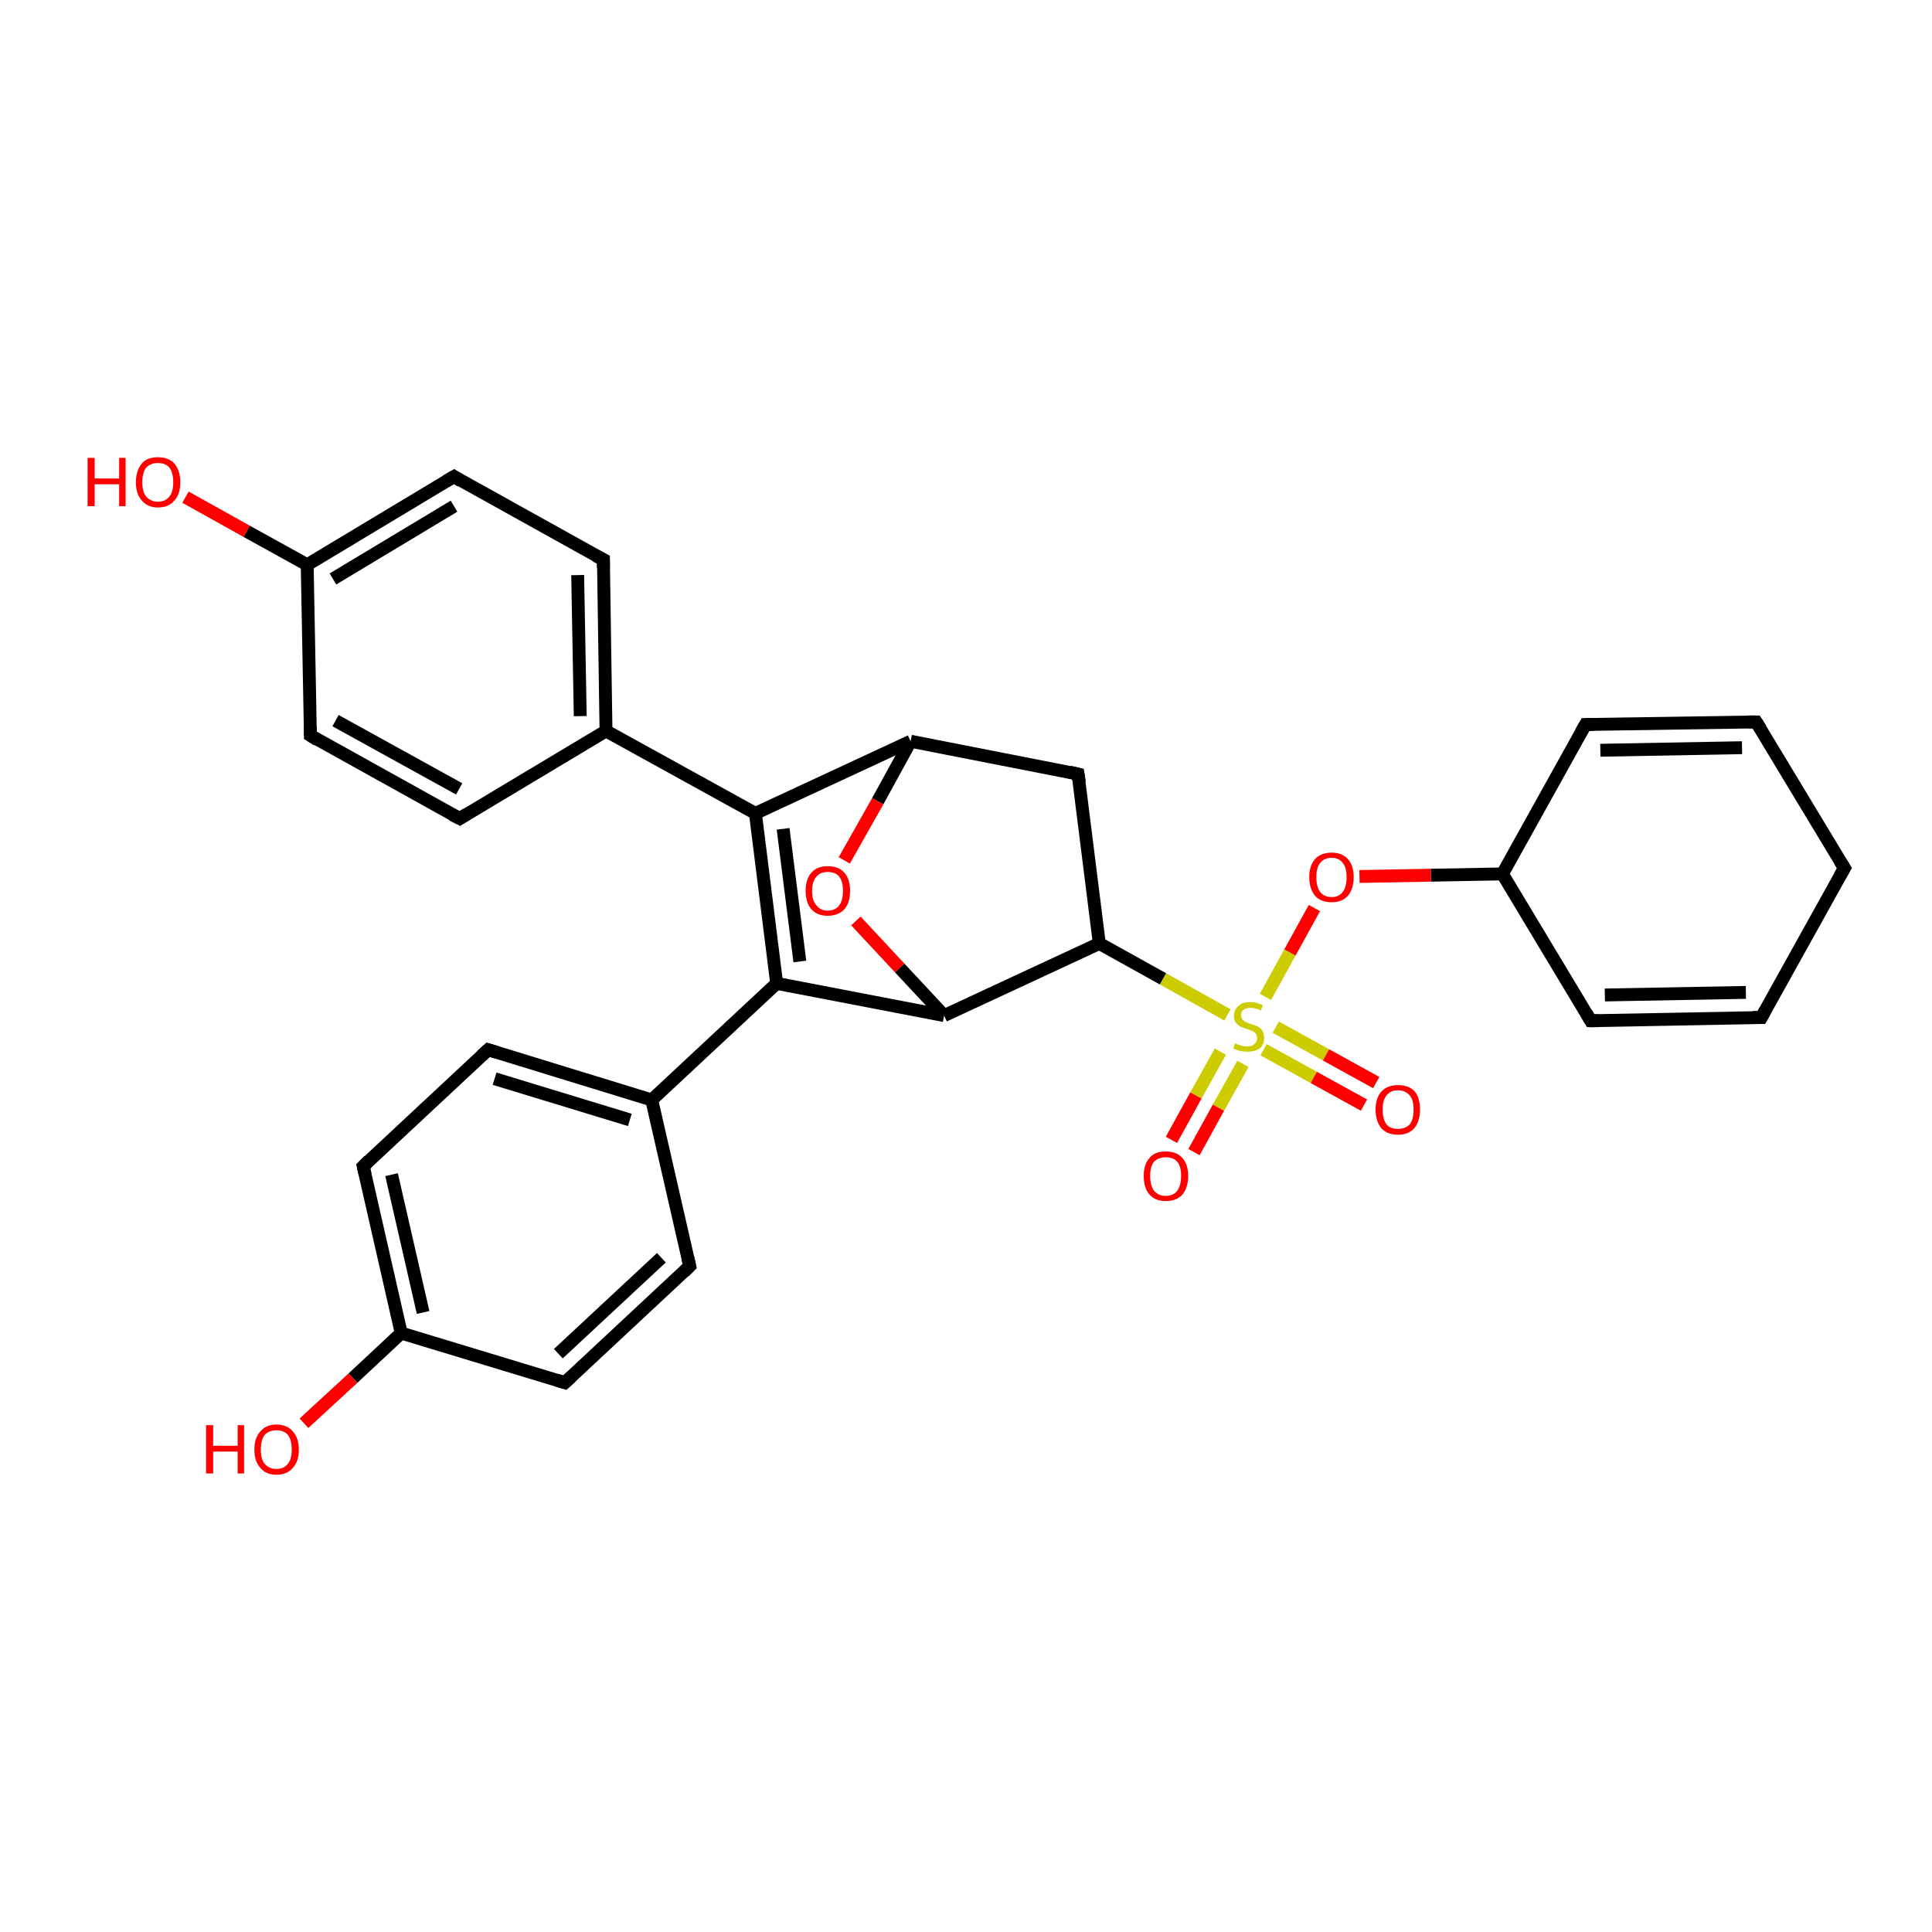 <?xml version='1.0' encoding='iso-8859-1'?>
<svg version='1.1' baseProfile='full'
              xmlns='http://www.w3.org/2000/svg'
                      xmlns:rdkit='http://www.rdkit.org/xml'
                      xmlns:xlink='http://www.w3.org/1999/xlink'
                  xml:space='preserve'
width='300px' height='300px' viewBox='0 0 300 300'>
<!-- END OF HEADER -->
<rect style='opacity:1.0;fill:#FFFFFF;stroke:none' width='300.0' height='300.0' x='0.0' y='0.0'> </rect>
<path class='bond-0 atom-0 atom-1' d='M 71.4,127.1 L 48.2,114.2' style='fill:none;fill-rule:evenodd;stroke:#000000;stroke-width:2.0px;stroke-linecap:butt;stroke-linejoin:miter;stroke-opacity:1' />
<path class='bond-0 atom-0 atom-1' d='M 71.3,122.5 L 52.1,111.9' style='fill:none;fill-rule:evenodd;stroke:#000000;stroke-width:2.0px;stroke-linecap:butt;stroke-linejoin:miter;stroke-opacity:1' />
<path class='bond-1 atom-1 atom-2' d='M 48.2,114.2 L 47.7,87.7' style='fill:none;fill-rule:evenodd;stroke:#000000;stroke-width:2.0px;stroke-linecap:butt;stroke-linejoin:miter;stroke-opacity:1' />
<path class='bond-2 atom-2 atom-3' d='M 47.7,87.7 L 38.3,82.5' style='fill:none;fill-rule:evenodd;stroke:#000000;stroke-width:2.0px;stroke-linecap:butt;stroke-linejoin:miter;stroke-opacity:1' />
<path class='bond-2 atom-2 atom-3' d='M 38.3,82.5 L 28.8,77.2' style='fill:none;fill-rule:evenodd;stroke:#FF0000;stroke-width:2.0px;stroke-linecap:butt;stroke-linejoin:miter;stroke-opacity:1' />
<path class='bond-3 atom-2 atom-4' d='M 47.7,87.7 L 70.5,74.0' style='fill:none;fill-rule:evenodd;stroke:#000000;stroke-width:2.0px;stroke-linecap:butt;stroke-linejoin:miter;stroke-opacity:1' />
<path class='bond-3 atom-2 atom-4' d='M 51.7,89.9 L 70.5,78.6' style='fill:none;fill-rule:evenodd;stroke:#000000;stroke-width:2.0px;stroke-linecap:butt;stroke-linejoin:miter;stroke-opacity:1' />
<path class='bond-4 atom-4 atom-5' d='M 70.5,74.0 L 93.7,86.9' style='fill:none;fill-rule:evenodd;stroke:#000000;stroke-width:2.0px;stroke-linecap:butt;stroke-linejoin:miter;stroke-opacity:1' />
<path class='bond-5 atom-5 atom-6' d='M 93.7,86.9 L 94.1,113.5' style='fill:none;fill-rule:evenodd;stroke:#000000;stroke-width:2.0px;stroke-linecap:butt;stroke-linejoin:miter;stroke-opacity:1' />
<path class='bond-5 atom-5 atom-6' d='M 89.7,89.3 L 90.1,111.2' style='fill:none;fill-rule:evenodd;stroke:#000000;stroke-width:2.0px;stroke-linecap:butt;stroke-linejoin:miter;stroke-opacity:1' />
<path class='bond-6 atom-6 atom-7' d='M 94.1,113.5 L 117.3,126.3' style='fill:none;fill-rule:evenodd;stroke:#000000;stroke-width:2.0px;stroke-linecap:butt;stroke-linejoin:miter;stroke-opacity:1' />
<path class='bond-7 atom-7 atom-8' d='M 117.3,126.3 L 120.6,152.7' style='fill:none;fill-rule:evenodd;stroke:#000000;stroke-width:2.0px;stroke-linecap:butt;stroke-linejoin:miter;stroke-opacity:1' />
<path class='bond-7 atom-7 atom-8' d='M 121.6,128.7 L 124.2,149.3' style='fill:none;fill-rule:evenodd;stroke:#000000;stroke-width:2.0px;stroke-linecap:butt;stroke-linejoin:miter;stroke-opacity:1' />
<path class='bond-8 atom-8 atom-9' d='M 120.6,152.7 L 101.2,170.8' style='fill:none;fill-rule:evenodd;stroke:#000000;stroke-width:2.0px;stroke-linecap:butt;stroke-linejoin:miter;stroke-opacity:1' />
<path class='bond-9 atom-9 atom-10' d='M 101.2,170.8 L 75.8,163.0' style='fill:none;fill-rule:evenodd;stroke:#000000;stroke-width:2.0px;stroke-linecap:butt;stroke-linejoin:miter;stroke-opacity:1' />
<path class='bond-9 atom-9 atom-10' d='M 97.8,173.9 L 76.8,167.5' style='fill:none;fill-rule:evenodd;stroke:#000000;stroke-width:2.0px;stroke-linecap:butt;stroke-linejoin:miter;stroke-opacity:1' />
<path class='bond-10 atom-10 atom-11' d='M 75.8,163.0 L 56.4,181.1' style='fill:none;fill-rule:evenodd;stroke:#000000;stroke-width:2.0px;stroke-linecap:butt;stroke-linejoin:miter;stroke-opacity:1' />
<path class='bond-11 atom-11 atom-12' d='M 56.4,181.1 L 62.3,207.0' style='fill:none;fill-rule:evenodd;stroke:#000000;stroke-width:2.0px;stroke-linecap:butt;stroke-linejoin:miter;stroke-opacity:1' />
<path class='bond-11 atom-11 atom-12' d='M 60.8,182.4 L 65.7,203.8' style='fill:none;fill-rule:evenodd;stroke:#000000;stroke-width:2.0px;stroke-linecap:butt;stroke-linejoin:miter;stroke-opacity:1' />
<path class='bond-12 atom-12 atom-13' d='M 62.3,207.0 L 54.8,214.0' style='fill:none;fill-rule:evenodd;stroke:#000000;stroke-width:2.0px;stroke-linecap:butt;stroke-linejoin:miter;stroke-opacity:1' />
<path class='bond-12 atom-12 atom-13' d='M 54.8,214.0 L 47.2,221.0' style='fill:none;fill-rule:evenodd;stroke:#FF0000;stroke-width:2.0px;stroke-linecap:butt;stroke-linejoin:miter;stroke-opacity:1' />
<path class='bond-13 atom-12 atom-14' d='M 62.3,207.0 L 87.7,214.7' style='fill:none;fill-rule:evenodd;stroke:#000000;stroke-width:2.0px;stroke-linecap:butt;stroke-linejoin:miter;stroke-opacity:1' />
<path class='bond-14 atom-14 atom-15' d='M 87.7,214.7 L 107.1,196.6' style='fill:none;fill-rule:evenodd;stroke:#000000;stroke-width:2.0px;stroke-linecap:butt;stroke-linejoin:miter;stroke-opacity:1' />
<path class='bond-14 atom-14 atom-15' d='M 86.7,210.2 L 102.7,195.3' style='fill:none;fill-rule:evenodd;stroke:#000000;stroke-width:2.0px;stroke-linecap:butt;stroke-linejoin:miter;stroke-opacity:1' />
<path class='bond-15 atom-8 atom-16' d='M 120.6,152.7 L 146.6,157.7' style='fill:none;fill-rule:evenodd;stroke:#000000;stroke-width:2.0px;stroke-linecap:butt;stroke-linejoin:miter;stroke-opacity:1' />
<path class='bond-16 atom-16 atom-17' d='M 146.6,157.7 L 139.7,150.3' style='fill:none;fill-rule:evenodd;stroke:#000000;stroke-width:2.0px;stroke-linecap:butt;stroke-linejoin:miter;stroke-opacity:1' />
<path class='bond-16 atom-16 atom-17' d='M 139.7,150.3 L 132.9,143.0' style='fill:none;fill-rule:evenodd;stroke:#FF0000;stroke-width:2.0px;stroke-linecap:butt;stroke-linejoin:miter;stroke-opacity:1' />
<path class='bond-17 atom-17 atom-18' d='M 131.1,133.6 L 136.3,124.4' style='fill:none;fill-rule:evenodd;stroke:#FF0000;stroke-width:2.0px;stroke-linecap:butt;stroke-linejoin:miter;stroke-opacity:1' />
<path class='bond-17 atom-17 atom-18' d='M 136.3,124.4 L 141.4,115.1' style='fill:none;fill-rule:evenodd;stroke:#000000;stroke-width:2.0px;stroke-linecap:butt;stroke-linejoin:miter;stroke-opacity:1' />
<path class='bond-18 atom-18 atom-19' d='M 141.4,115.1 L 167.4,120.2' style='fill:none;fill-rule:evenodd;stroke:#000000;stroke-width:2.0px;stroke-linecap:butt;stroke-linejoin:miter;stroke-opacity:1' />
<path class='bond-19 atom-19 atom-20' d='M 167.4,120.2 L 170.7,146.5' style='fill:none;fill-rule:evenodd;stroke:#000000;stroke-width:2.0px;stroke-linecap:butt;stroke-linejoin:miter;stroke-opacity:1' />
<path class='bond-20 atom-20 atom-21' d='M 170.7,146.5 L 180.6,152.0' style='fill:none;fill-rule:evenodd;stroke:#000000;stroke-width:2.0px;stroke-linecap:butt;stroke-linejoin:miter;stroke-opacity:1' />
<path class='bond-20 atom-20 atom-21' d='M 180.6,152.0 L 190.6,157.6' style='fill:none;fill-rule:evenodd;stroke:#CCCC00;stroke-width:2.0px;stroke-linecap:butt;stroke-linejoin:miter;stroke-opacity:1' />
<path class='bond-21 atom-21 atom-22' d='M 196.2,163.0 L 204.0,167.3' style='fill:none;fill-rule:evenodd;stroke:#CCCC00;stroke-width:2.0px;stroke-linecap:butt;stroke-linejoin:miter;stroke-opacity:1' />
<path class='bond-21 atom-21 atom-22' d='M 204.0,167.3 L 211.8,171.6' style='fill:none;fill-rule:evenodd;stroke:#FF0000;stroke-width:2.0px;stroke-linecap:butt;stroke-linejoin:miter;stroke-opacity:1' />
<path class='bond-21 atom-21 atom-22' d='M 198.1,159.5 L 205.9,163.8' style='fill:none;fill-rule:evenodd;stroke:#CCCC00;stroke-width:2.0px;stroke-linecap:butt;stroke-linejoin:miter;stroke-opacity:1' />
<path class='bond-21 atom-21 atom-22' d='M 205.9,163.8 L 213.7,168.1' style='fill:none;fill-rule:evenodd;stroke:#FF0000;stroke-width:2.0px;stroke-linecap:butt;stroke-linejoin:miter;stroke-opacity:1' />
<path class='bond-22 atom-21 atom-23' d='M 189.5,163.3 L 185.7,170.1' style='fill:none;fill-rule:evenodd;stroke:#CCCC00;stroke-width:2.0px;stroke-linecap:butt;stroke-linejoin:miter;stroke-opacity:1' />
<path class='bond-22 atom-21 atom-23' d='M 185.7,170.1 L 181.9,177.0' style='fill:none;fill-rule:evenodd;stroke:#FF0000;stroke-width:2.0px;stroke-linecap:butt;stroke-linejoin:miter;stroke-opacity:1' />
<path class='bond-22 atom-21 atom-23' d='M 193.0,165.2 L 189.2,172.0' style='fill:none;fill-rule:evenodd;stroke:#CCCC00;stroke-width:2.0px;stroke-linecap:butt;stroke-linejoin:miter;stroke-opacity:1' />
<path class='bond-22 atom-21 atom-23' d='M 189.2,172.0 L 185.4,178.9' style='fill:none;fill-rule:evenodd;stroke:#FF0000;stroke-width:2.0px;stroke-linecap:butt;stroke-linejoin:miter;stroke-opacity:1' />
<path class='bond-23 atom-21 atom-24' d='M 196.5,154.8 L 200.3,147.9' style='fill:none;fill-rule:evenodd;stroke:#CCCC00;stroke-width:2.0px;stroke-linecap:butt;stroke-linejoin:miter;stroke-opacity:1' />
<path class='bond-23 atom-21 atom-24' d='M 200.3,147.9 L 204.1,141.0' style='fill:none;fill-rule:evenodd;stroke:#FF0000;stroke-width:2.0px;stroke-linecap:butt;stroke-linejoin:miter;stroke-opacity:1' />
<path class='bond-24 atom-24 atom-25' d='M 211.1,136.1 L 222.2,135.9' style='fill:none;fill-rule:evenodd;stroke:#FF0000;stroke-width:2.0px;stroke-linecap:butt;stroke-linejoin:miter;stroke-opacity:1' />
<path class='bond-24 atom-24 atom-25' d='M 222.2,135.9 L 233.3,135.7' style='fill:none;fill-rule:evenodd;stroke:#000000;stroke-width:2.0px;stroke-linecap:butt;stroke-linejoin:miter;stroke-opacity:1' />
<path class='bond-25 atom-25 atom-26' d='M 233.3,135.7 L 247.0,158.5' style='fill:none;fill-rule:evenodd;stroke:#000000;stroke-width:2.0px;stroke-linecap:butt;stroke-linejoin:miter;stroke-opacity:1' />
<path class='bond-26 atom-26 atom-27' d='M 247.0,158.5 L 273.5,158.0' style='fill:none;fill-rule:evenodd;stroke:#000000;stroke-width:2.0px;stroke-linecap:butt;stroke-linejoin:miter;stroke-opacity:1' />
<path class='bond-26 atom-26 atom-27' d='M 249.2,154.5 L 271.1,154.1' style='fill:none;fill-rule:evenodd;stroke:#000000;stroke-width:2.0px;stroke-linecap:butt;stroke-linejoin:miter;stroke-opacity:1' />
<path class='bond-27 atom-27 atom-28' d='M 273.5,158.0 L 286.4,134.8' style='fill:none;fill-rule:evenodd;stroke:#000000;stroke-width:2.0px;stroke-linecap:butt;stroke-linejoin:miter;stroke-opacity:1' />
<path class='bond-28 atom-28 atom-29' d='M 286.4,134.8 L 272.7,112.1' style='fill:none;fill-rule:evenodd;stroke:#000000;stroke-width:2.0px;stroke-linecap:butt;stroke-linejoin:miter;stroke-opacity:1' />
<path class='bond-29 atom-29 atom-30' d='M 272.7,112.1 L 246.2,112.5' style='fill:none;fill-rule:evenodd;stroke:#000000;stroke-width:2.0px;stroke-linecap:butt;stroke-linejoin:miter;stroke-opacity:1' />
<path class='bond-29 atom-29 atom-30' d='M 270.5,116.1 L 248.5,116.5' style='fill:none;fill-rule:evenodd;stroke:#000000;stroke-width:2.0px;stroke-linecap:butt;stroke-linejoin:miter;stroke-opacity:1' />
<path class='bond-30 atom-6 atom-0' d='M 94.1,113.5 L 71.4,127.1' style='fill:none;fill-rule:evenodd;stroke:#000000;stroke-width:2.0px;stroke-linecap:butt;stroke-linejoin:miter;stroke-opacity:1' />
<path class='bond-31 atom-15 atom-9' d='M 107.1,196.6 L 101.2,170.8' style='fill:none;fill-rule:evenodd;stroke:#000000;stroke-width:2.0px;stroke-linecap:butt;stroke-linejoin:miter;stroke-opacity:1' />
<path class='bond-32 atom-18 atom-7' d='M 141.4,115.1 L 117.3,126.3' style='fill:none;fill-rule:evenodd;stroke:#000000;stroke-width:2.0px;stroke-linecap:butt;stroke-linejoin:miter;stroke-opacity:1' />
<path class='bond-33 atom-20 atom-16' d='M 170.7,146.5 L 146.6,157.7' style='fill:none;fill-rule:evenodd;stroke:#000000;stroke-width:2.0px;stroke-linecap:butt;stroke-linejoin:miter;stroke-opacity:1' />
<path class='bond-34 atom-30 atom-25' d='M 246.2,112.5 L 233.3,135.7' style='fill:none;fill-rule:evenodd;stroke:#000000;stroke-width:2.0px;stroke-linecap:butt;stroke-linejoin:miter;stroke-opacity:1' />
<path d='M 70.2,126.5 L 71.4,127.1 L 72.5,126.4' style='fill:none;stroke:#000000;stroke-width:2.0px;stroke-linecap:butt;stroke-linejoin:miter;stroke-opacity:1;' />
<path d='M 49.3,114.9 L 48.2,114.2 L 48.2,112.9' style='fill:none;stroke:#000000;stroke-width:2.0px;stroke-linecap:butt;stroke-linejoin:miter;stroke-opacity:1;' />
<path d='M 69.3,74.7 L 70.5,74.0 L 71.6,74.7' style='fill:none;stroke:#000000;stroke-width:2.0px;stroke-linecap:butt;stroke-linejoin:miter;stroke-opacity:1;' />
<path d='M 92.5,86.3 L 93.7,86.9 L 93.7,88.2' style='fill:none;stroke:#000000;stroke-width:2.0px;stroke-linecap:butt;stroke-linejoin:miter;stroke-opacity:1;' />
<path d='M 77.1,163.4 L 75.8,163.0 L 74.8,163.9' style='fill:none;stroke:#000000;stroke-width:2.0px;stroke-linecap:butt;stroke-linejoin:miter;stroke-opacity:1;' />
<path d='M 57.3,180.2 L 56.4,181.1 L 56.7,182.4' style='fill:none;stroke:#000000;stroke-width:2.0px;stroke-linecap:butt;stroke-linejoin:miter;stroke-opacity:1;' />
<path d='M 86.4,214.3 L 87.7,214.7 L 88.7,213.8' style='fill:none;stroke:#000000;stroke-width:2.0px;stroke-linecap:butt;stroke-linejoin:miter;stroke-opacity:1;' />
<path d='M 106.2,197.5 L 107.1,196.6 L 106.8,195.3' style='fill:none;stroke:#000000;stroke-width:2.0px;stroke-linecap:butt;stroke-linejoin:miter;stroke-opacity:1;' />
<path d='M 166.1,119.9 L 167.4,120.2 L 167.6,121.5' style='fill:none;stroke:#000000;stroke-width:2.0px;stroke-linecap:butt;stroke-linejoin:miter;stroke-opacity:1;' />
<path d='M 246.3,157.3 L 247.0,158.5 L 248.3,158.5' style='fill:none;stroke:#000000;stroke-width:2.0px;stroke-linecap:butt;stroke-linejoin:miter;stroke-opacity:1;' />
<path d='M 272.2,158.0 L 273.5,158.0 L 274.1,156.9' style='fill:none;stroke:#000000;stroke-width:2.0px;stroke-linecap:butt;stroke-linejoin:miter;stroke-opacity:1;' />
<path d='M 285.7,136.0 L 286.4,134.8 L 285.7,133.7' style='fill:none;stroke:#000000;stroke-width:2.0px;stroke-linecap:butt;stroke-linejoin:miter;stroke-opacity:1;' />
<path d='M 273.4,113.2 L 272.7,112.1 L 271.4,112.1' style='fill:none;stroke:#000000;stroke-width:2.0px;stroke-linecap:butt;stroke-linejoin:miter;stroke-opacity:1;' />
<path d='M 247.5,112.5 L 246.2,112.5 L 245.5,113.7' style='fill:none;stroke:#000000;stroke-width:2.0px;stroke-linecap:butt;stroke-linejoin:miter;stroke-opacity:1;' />
<path class='atom-3' d='M 13.6 71.1
L 14.7 71.1
L 14.7 74.3
L 18.5 74.3
L 18.5 71.1
L 19.5 71.1
L 19.5 78.6
L 18.5 78.6
L 18.5 75.2
L 14.7 75.2
L 14.7 78.6
L 13.6 78.6
L 13.6 71.1
' fill='#FF0000'/>
<path class='atom-3' d='M 21.1 74.9
Q 21.1 73.1, 22.0 72.0
Q 22.8 71.0, 24.5 71.0
Q 26.2 71.0, 27.1 72.0
Q 28.0 73.1, 28.0 74.9
Q 28.0 76.7, 27.1 77.7
Q 26.2 78.8, 24.5 78.8
Q 22.9 78.8, 22.0 77.7
Q 21.1 76.7, 21.1 74.9
M 24.5 77.9
Q 25.7 77.9, 26.3 77.1
Q 26.9 76.4, 26.9 74.9
Q 26.9 73.4, 26.3 72.6
Q 25.7 71.9, 24.5 71.9
Q 23.4 71.9, 22.7 72.6
Q 22.1 73.4, 22.1 74.9
Q 22.1 76.4, 22.7 77.1
Q 23.4 77.9, 24.5 77.9
' fill='#FF0000'/>
<path class='atom-13' d='M 32.0 221.3
L 33.1 221.3
L 33.1 224.5
L 36.9 224.5
L 36.9 221.3
L 37.9 221.3
L 37.9 228.8
L 36.9 228.8
L 36.9 225.4
L 33.1 225.4
L 33.1 228.8
L 32.0 228.8
L 32.0 221.3
' fill='#FF0000'/>
<path class='atom-13' d='M 39.5 225.1
Q 39.5 223.3, 40.4 222.3
Q 41.3 221.2, 42.9 221.2
Q 44.6 221.2, 45.5 222.3
Q 46.4 223.3, 46.4 225.1
Q 46.4 226.9, 45.5 227.9
Q 44.6 229.0, 42.9 229.0
Q 41.3 229.0, 40.4 227.9
Q 39.5 226.9, 39.5 225.1
M 42.9 228.1
Q 44.1 228.1, 44.7 227.3
Q 45.3 226.6, 45.3 225.1
Q 45.3 223.6, 44.7 222.8
Q 44.1 222.1, 42.9 222.1
Q 41.8 222.1, 41.1 222.8
Q 40.5 223.6, 40.5 225.1
Q 40.5 226.6, 41.1 227.3
Q 41.8 228.1, 42.9 228.1
' fill='#FF0000'/>
<path class='atom-17' d='M 125.1 138.3
Q 125.1 136.5, 126.0 135.5
Q 126.9 134.5, 128.5 134.5
Q 130.2 134.5, 131.1 135.5
Q 132.0 136.5, 132.0 138.3
Q 132.0 140.2, 131.1 141.2
Q 130.2 142.2, 128.5 142.2
Q 126.9 142.2, 126.0 141.2
Q 125.1 140.2, 125.1 138.3
M 128.5 141.4
Q 129.7 141.4, 130.3 140.6
Q 130.9 139.8, 130.9 138.3
Q 130.9 136.9, 130.3 136.1
Q 129.7 135.4, 128.5 135.4
Q 127.4 135.4, 126.8 136.1
Q 126.1 136.9, 126.1 138.3
Q 126.1 139.9, 126.8 140.6
Q 127.4 141.4, 128.5 141.4
' fill='#FF0000'/>
<path class='atom-21' d='M 191.8 162.0
Q 191.8 162.0, 192.2 162.2
Q 192.5 162.3, 192.9 162.4
Q 193.3 162.5, 193.7 162.5
Q 194.4 162.5, 194.8 162.1
Q 195.2 161.8, 195.2 161.2
Q 195.2 160.8, 195.0 160.5
Q 194.8 160.3, 194.5 160.1
Q 194.2 160.0, 193.7 159.8
Q 193.0 159.6, 192.6 159.4
Q 192.2 159.2, 191.9 158.8
Q 191.6 158.4, 191.6 157.8
Q 191.6 156.8, 192.3 156.2
Q 192.9 155.6, 194.2 155.6
Q 195.1 155.6, 196.1 156.1
L 195.8 156.9
Q 194.9 156.5, 194.2 156.5
Q 193.5 156.5, 193.1 156.8
Q 192.7 157.1, 192.7 157.6
Q 192.7 158.0, 192.9 158.3
Q 193.1 158.5, 193.4 158.7
Q 193.7 158.8, 194.2 159.0
Q 194.9 159.2, 195.3 159.4
Q 195.7 159.6, 196.0 160.0
Q 196.3 160.5, 196.3 161.2
Q 196.3 162.2, 195.6 162.8
Q 194.9 163.3, 193.7 163.3
Q 193.1 163.3, 192.6 163.2
Q 192.1 163.1, 191.5 162.8
L 191.8 162.0
' fill='#CCCC00'/>
<path class='atom-22' d='M 213.6 172.3
Q 213.6 170.5, 214.5 169.5
Q 215.4 168.5, 217.1 168.5
Q 218.8 168.5, 219.7 169.5
Q 220.5 170.5, 220.5 172.3
Q 220.5 174.1, 219.6 175.2
Q 218.7 176.2, 217.1 176.2
Q 215.4 176.2, 214.5 175.2
Q 213.6 174.1, 213.6 172.3
M 217.1 175.3
Q 218.2 175.3, 218.9 174.6
Q 219.5 173.8, 219.5 172.3
Q 219.5 170.8, 218.9 170.1
Q 218.2 169.3, 217.1 169.3
Q 215.9 169.3, 215.3 170.1
Q 214.7 170.8, 214.7 172.3
Q 214.7 173.8, 215.3 174.6
Q 215.9 175.3, 217.1 175.3
' fill='#FF0000'/>
<path class='atom-23' d='M 177.6 182.6
Q 177.6 180.8, 178.5 179.8
Q 179.3 178.8, 181.0 178.8
Q 182.7 178.8, 183.6 179.8
Q 184.5 180.8, 184.5 182.6
Q 184.5 184.4, 183.6 185.5
Q 182.7 186.5, 181.0 186.5
Q 179.4 186.5, 178.5 185.5
Q 177.6 184.5, 177.6 182.6
M 181.0 185.7
Q 182.2 185.7, 182.8 184.9
Q 183.4 184.1, 183.4 182.6
Q 183.4 181.1, 182.8 180.4
Q 182.2 179.7, 181.0 179.7
Q 179.9 179.7, 179.2 180.4
Q 178.6 181.1, 178.6 182.6
Q 178.6 184.1, 179.2 184.9
Q 179.9 185.7, 181.0 185.7
' fill='#FF0000'/>
<path class='atom-24' d='M 203.3 136.2
Q 203.3 134.4, 204.2 133.4
Q 205.1 132.4, 206.8 132.4
Q 208.4 132.4, 209.3 133.4
Q 210.2 134.4, 210.2 136.2
Q 210.2 138.0, 209.3 139.1
Q 208.4 140.1, 206.8 140.1
Q 205.1 140.1, 204.2 139.1
Q 203.3 138.0, 203.3 136.2
M 206.8 139.3
Q 207.9 139.3, 208.5 138.5
Q 209.1 137.7, 209.1 136.2
Q 209.1 134.7, 208.5 134.0
Q 207.9 133.2, 206.8 133.2
Q 205.6 133.2, 205.0 134.0
Q 204.4 134.7, 204.4 136.2
Q 204.4 137.7, 205.0 138.5
Q 205.6 139.3, 206.8 139.3
' fill='#FF0000'/>
</svg>
